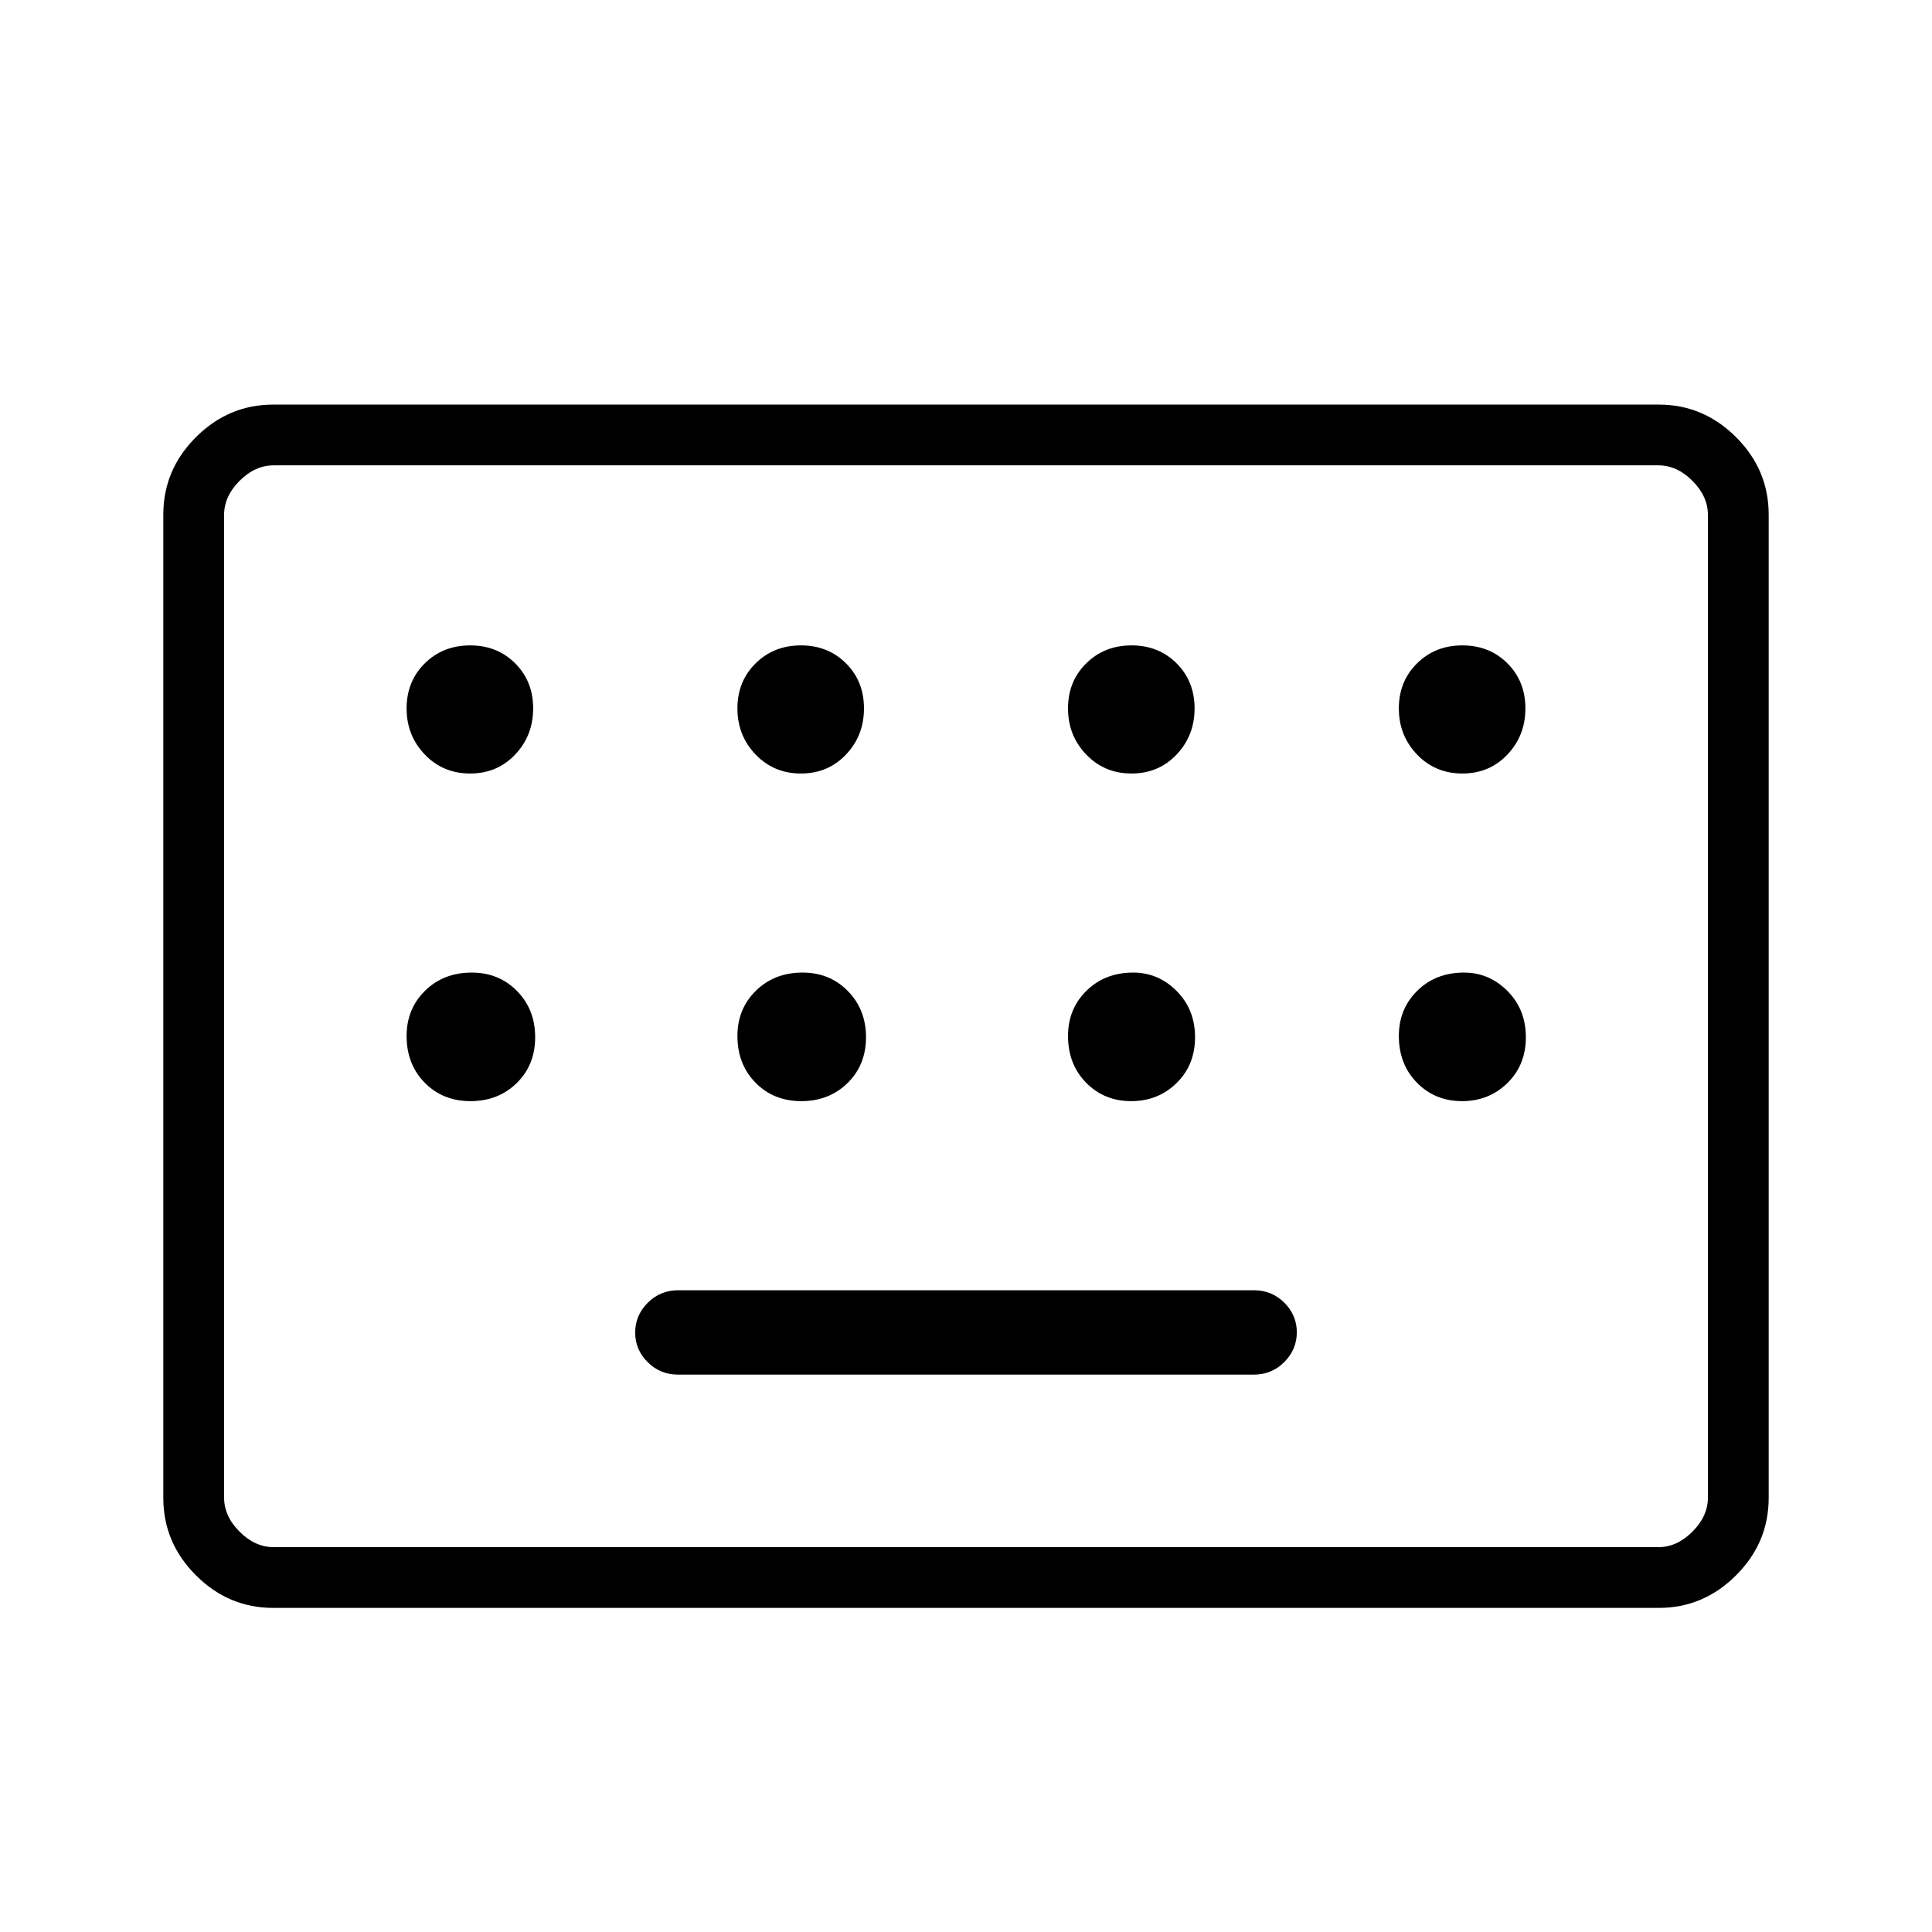 <svg xmlns="http://www.w3.org/2000/svg" height="48" viewBox="0 -960 960 960" width="48"><path d="M135.77-161.04q-22.22 0-38.42-16.2-16.2-16.19-16.2-38.44v-488.64q0-22.25 16.2-38.44 16.2-16.2 38.42-16.2h688.46q22.22 0 38.42 16.2 16.2 16.19 16.2 38.44v488.64q0 22.25-16.2 38.44-16.2 16.2-38.42 16.2H135.77Zm.19-30.19h688.08q9.23 0 16.92-7.69 7.69-7.7 7.69-16.93v-488.3q0-9.23-7.69-16.93-7.69-7.69-16.92-7.69H135.96q-9.23 0-16.92 7.69-7.69 7.7-7.69 16.93v488.3q0 9.23 7.69 16.93 7.69 7.69 16.92 7.69Zm201-85.73h286.08q8.9 0 15.12-6.25 6.22-6.24 6.22-14.78 0-8.55-6.22-14.72t-15.12-6.17H336.96q-8.9 0-15.12 6.24-6.22 6.24-6.22 14.79 0 8.54 6.22 14.72 6.22 6.17 15.12 6.17Zm-225.61 85.73v-537.54 537.54ZM233.6-575.65q13.48 0 22.4-9.43 8.92-9.42 8.92-22.9 0-13.48-8.92-22.4-8.92-8.93-22.4-8.93-13.48 0-22.52 8.93-9.04 8.92-9.04 22.4 0 13.48 9.04 22.9 9.04 9.43 22.52 9.43Zm164.38 0q13.48 0 22.4-9.43 8.93-9.42 8.93-22.9 0-13.48-8.93-22.4-8.92-8.93-22.4-8.93-13.48 0-22.52 8.93-9.04 8.92-9.04 22.4 0 13.48 9.04 22.9 9.04 9.43 22.52 9.43Zm164.27 0q13.48 0 22.4-9.43 8.93-9.42 8.93-22.9 0-13.48-8.93-22.4-8.92-8.93-22.4-8.93-13.48 0-22.52 8.93-9.04 8.92-9.04 22.4 0 13.48 9.04 22.9 9.04 9.43 22.52 9.43Zm164.38 0q13.49 0 22.41-9.43 8.92-9.42 8.92-22.9 0-13.48-8.92-22.4-8.92-8.93-22.41-8.93-13.48 0-22.51 8.93-9.04 8.92-9.04 22.4 0 13.48 9.04 22.9 9.03 9.43 22.51 9.43Zm-492.84 162.8q13.79 0 22.96-8.98 9.17-8.98 9.17-22.77 0-13.78-9.01-22.96-9.02-9.17-22.49-9.17-14.04 0-23.21 9.02-9.17 9.01-9.17 22.48 0 14.04 8.98 23.21 8.98 9.17 22.77 9.17Zm164.38 0q13.79 0 22.96-8.98 9.18-8.98 9.18-22.77 0-13.78-9.02-22.96-9.02-9.17-22.48-9.17-14.04 0-23.21 9.02-9.18 9.01-9.18 22.48 0 14.04 8.98 23.21 8.98 9.17 22.77 9.17Zm163.89 0q13.4 0 22.57-8.98 9.18-8.98 9.18-22.77 0-13.78-9.13-22.96-9.12-9.17-21.6-9.17-14.04 0-23.21 9.02-9.18 9.01-9.18 22.48 0 14.04 8.98 23.21 8.98 9.17 22.39 9.17Zm164.38 0q13.41 0 22.58-8.98 9.17-8.98 9.17-22.77 0-13.78-9.12-22.96-9.12-9.17-21.61-9.17-14.04 0-23.21 9.02-9.17 9.01-9.17 22.48 0 14.04 8.98 23.21 8.98 9.17 22.38 9.17Z"/></svg>